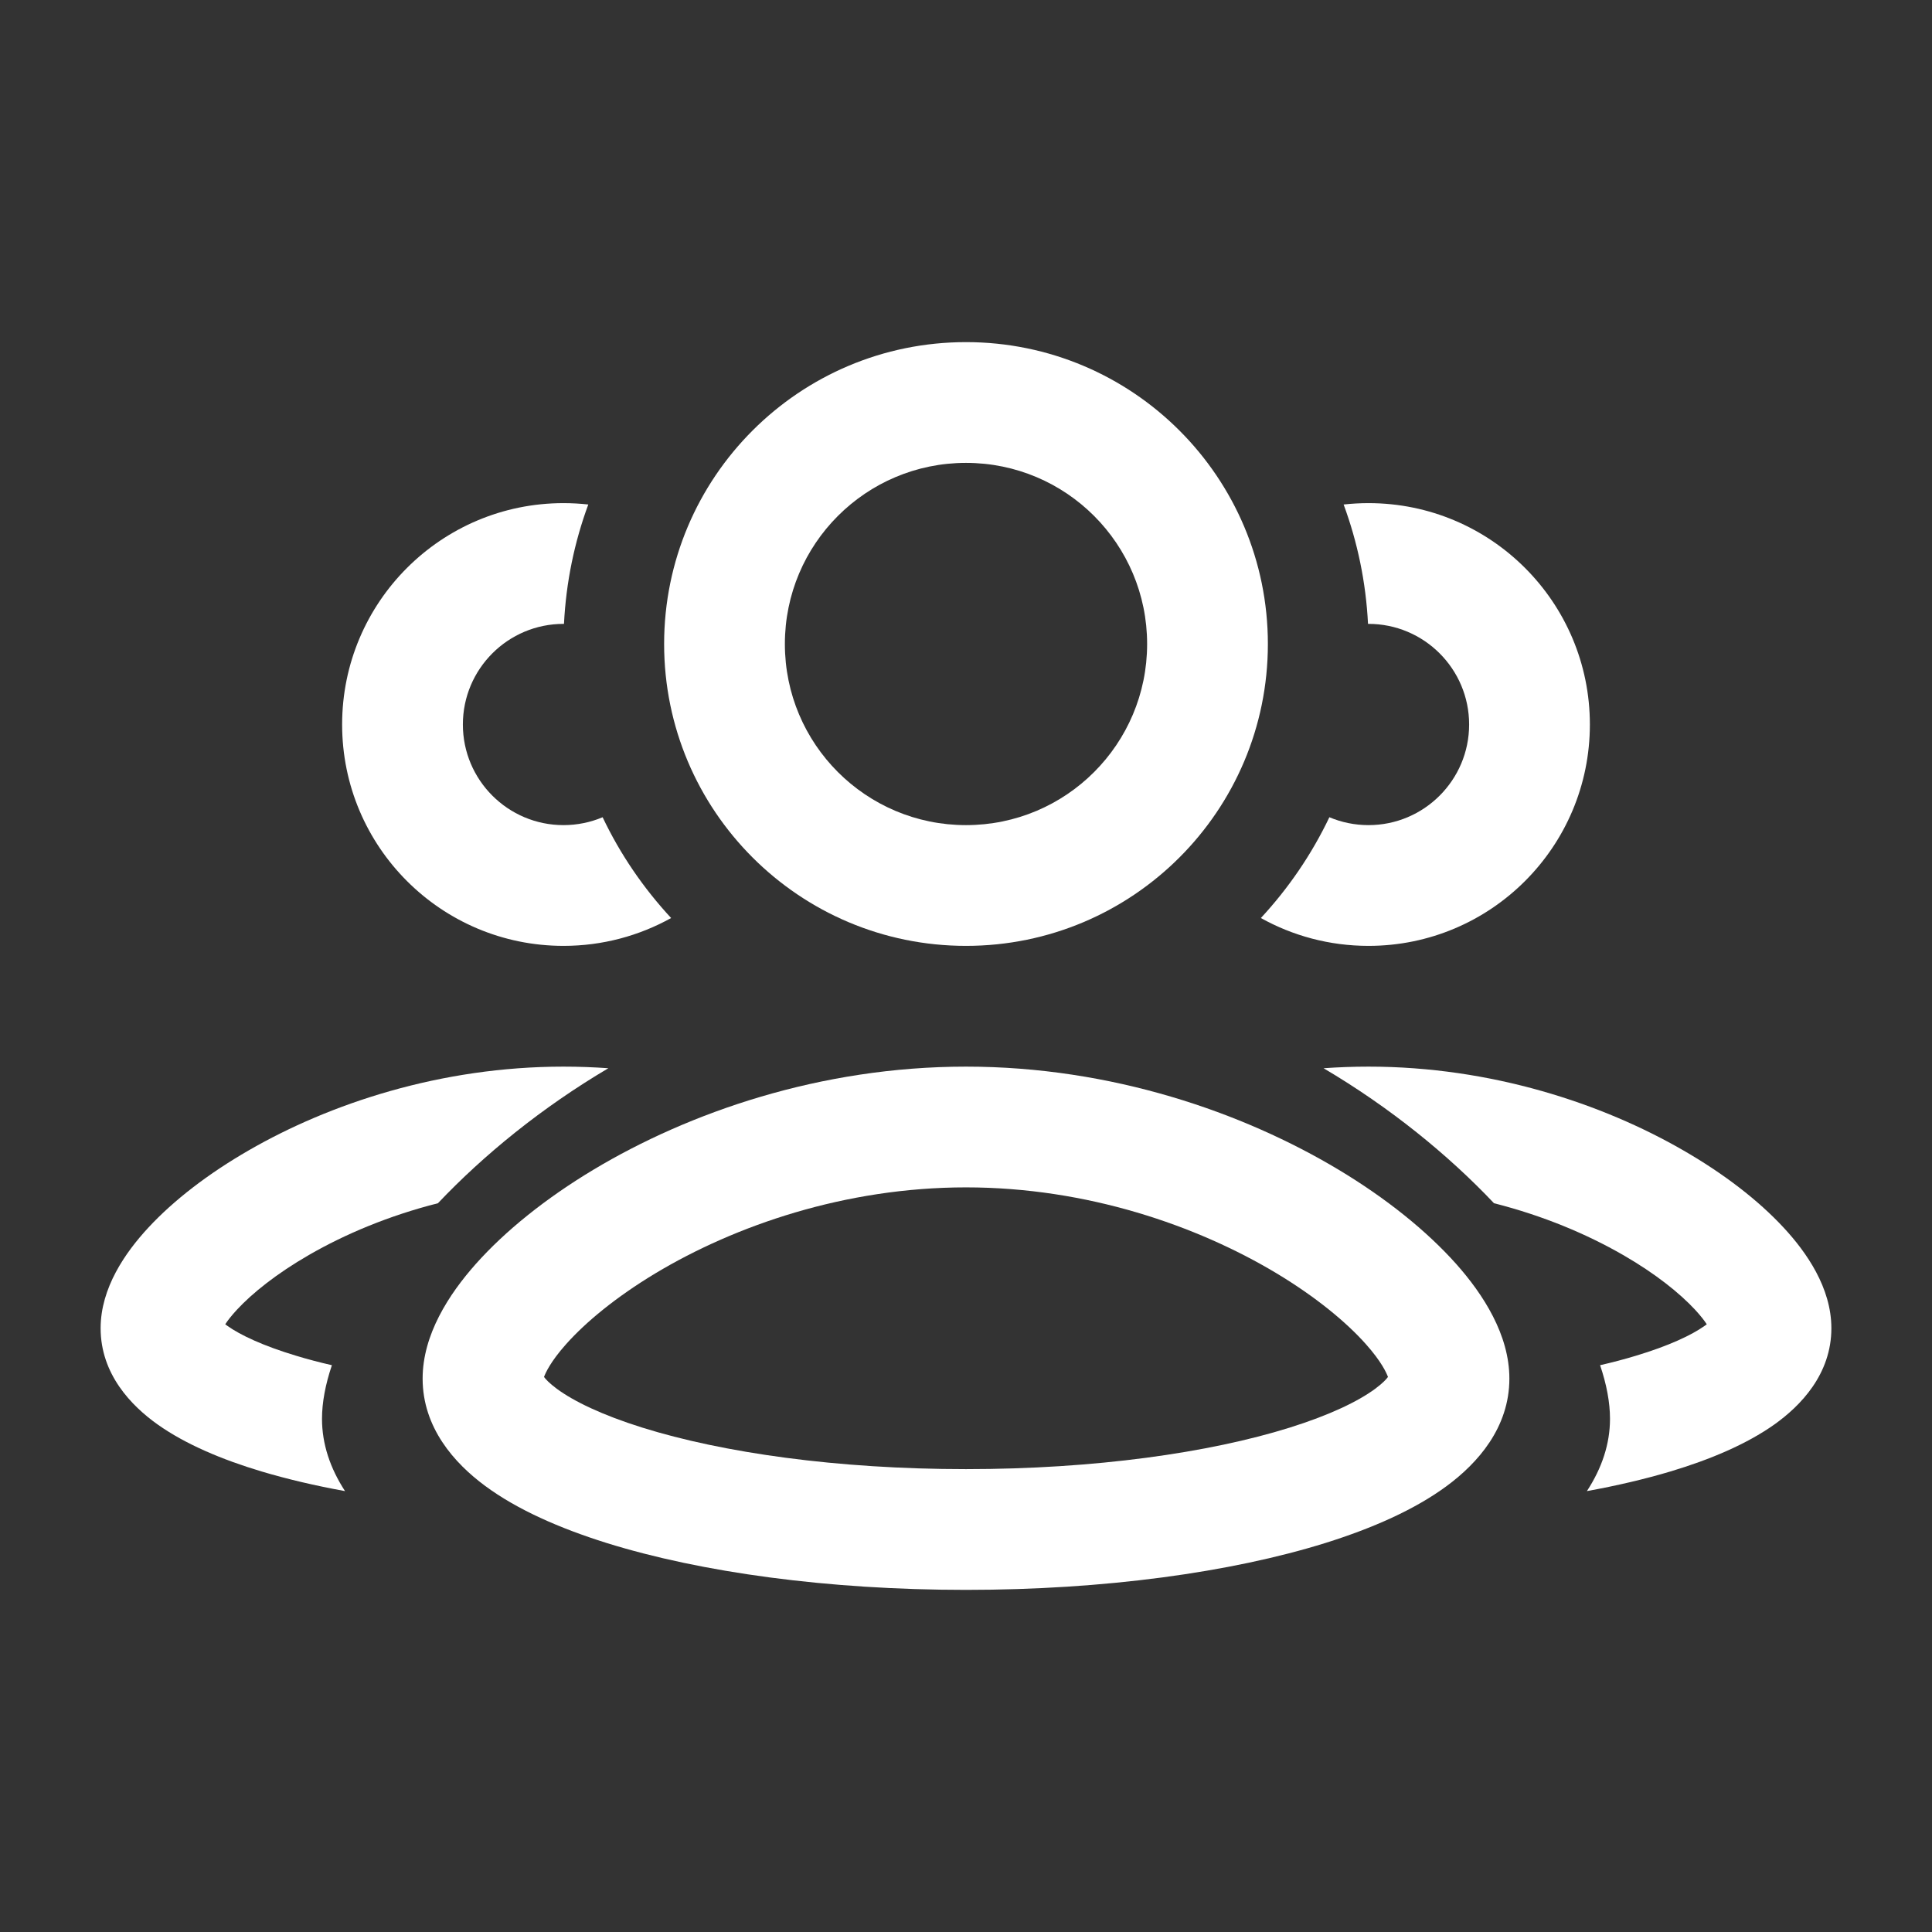<svg width="24" height="24" viewBox="0 0 24 24" fill="none" xmlns="http://www.w3.org/2000/svg">
<rect x="0" y="0" width="24" height="24" fill="#333333" stroke="none"/>
<path fill-rule="evenodd" clip-rule="evenodd" d="M12 5.75C10.757 5.75 9.75 6.757 9.75 8C9.75 9.243 10.757 10.25 12 10.25C13.243 10.25 14.25 9.243 14.25 8C14.25 6.757 13.243 5.75 12 5.75ZM8.25 8C8.25 5.929 9.929 4.25 12 4.25C14.071 4.25 15.75 5.929 15.75 8C15.75 10.071 14.071 11.75 12 11.75C9.929 11.75 8.25 10.071 8.25 8Z" fill="white"/>
<path fill-rule="evenodd" clip-rule="evenodd" d="M6.758 17.105C6.778 17.133 6.823 17.182 6.917 17.252C7.127 17.407 7.479 17.578 7.981 17.735C8.976 18.046 10.397 18.25 12 18.25C13.603 18.25 15.024 18.046 16.019 17.735C16.521 17.578 16.873 17.407 17.083 17.252C17.177 17.182 17.222 17.133 17.242 17.105C17.223 17.054 17.162 16.916 16.968 16.698C16.725 16.425 16.349 16.113 15.857 15.817C14.872 15.226 13.504 14.75 12 14.75C10.496 14.75 9.128 15.226 8.143 15.817C7.651 16.113 7.275 16.425 7.032 16.698C6.838 16.916 6.777 17.054 6.758 17.105ZM17.257 17.081C17.257 17.081 17.256 17.082 17.255 17.084C17.256 17.082 17.256 17.081 17.257 17.081ZM6.745 17.084C6.744 17.082 6.743 17.081 6.743 17.081C6.744 17.081 6.744 17.082 6.745 17.084ZM7.371 14.531C8.558 13.819 10.19 13.25 12 13.25C13.81 13.25 15.442 13.819 16.629 14.531C17.222 14.887 17.724 15.292 18.089 15.701C18.426 16.08 18.75 16.582 18.75 17.125C18.75 17.734 18.357 18.175 17.974 18.458C17.577 18.752 17.05 18.984 16.466 19.167C15.29 19.534 13.711 19.75 12 19.75C10.289 19.75 8.71 19.534 7.534 19.167C6.95 18.984 6.423 18.752 6.026 18.458C5.643 18.175 5.25 17.734 5.25 17.125C5.25 16.582 5.574 16.08 5.911 15.701C6.275 15.292 6.778 14.887 7.371 14.531Z" fill="white"/>
<path fill-rule="evenodd" clip-rule="evenodd" d="M16.514 10.152C16.294 10.613 16.006 11.034 15.663 11.404C16.058 11.624 16.514 11.75 17 11.75C18.519 11.75 19.75 10.519 19.75 9C19.75 7.481 18.519 6.25 17 6.25C16.895 6.25 16.793 6.256 16.691 6.267C16.863 6.733 16.968 7.231 16.994 7.75C16.996 7.75 16.998 7.75 17 7.75C17.69 7.75 18.25 8.31 18.25 9C18.25 9.69 17.69 10.25 17 10.25C16.828 10.25 16.663 10.215 16.514 10.152Z" fill="white"/>
<path fill-rule="evenodd" clip-rule="evenodd" d="M7.308 6.267C7.207 6.256 7.104 6.25 7 6.25C5.481 6.25 4.25 7.481 4.25 9C4.25 10.519 5.481 11.75 7 11.75C7.485 11.75 7.941 11.624 8.337 11.404C7.994 11.034 7.705 10.613 7.486 10.152C7.336 10.215 7.172 10.25 7 10.25C6.31 10.25 5.75 9.69 5.75 9C5.75 8.31 6.31 7.75 7 7.75C7.002 7.75 7.004 7.75 7.006 7.75C7.032 7.231 7.136 6.733 7.308 6.267Z" fill="white"/>
<path fill-rule="evenodd" clip-rule="evenodd" d="M7.557 13.27C7.374 13.257 7.188 13.25 7 13.25C5.473 13.25 4.095 13.71 3.09 14.29C2.588 14.579 2.158 14.91 1.843 15.25C1.558 15.557 1.25 15.998 1.25 16.5C1.25 17.071 1.632 17.464 1.959 17.696C2.305 17.941 2.758 18.132 3.249 18.279C3.564 18.373 3.912 18.455 4.286 18.523C4.1 18.237 4 17.936 4 17.625C4 17.423 4.042 17.198 4.123 16.959C3.966 16.923 3.818 16.884 3.68 16.842C3.267 16.718 2.987 16.585 2.827 16.472C2.816 16.465 2.806 16.457 2.798 16.451C2.826 16.407 2.872 16.347 2.943 16.27C3.134 16.064 3.436 15.821 3.839 15.589C4.286 15.331 4.832 15.101 5.44 14.947C6.011 14.345 6.73 13.759 7.557 13.27ZM2.725 16.386C2.722 16.382 2.721 16.38 2.721 16.379C2.721 16.379 2.723 16.381 2.725 16.386Z" fill="white"/>
<path fill-rule="evenodd" clip-rule="evenodd" d="M19.713 18.523C19.9 18.237 20 17.936 20 17.625C20 17.423 19.958 17.198 19.877 16.959C20.034 16.923 20.182 16.884 20.32 16.842C20.733 16.718 21.013 16.585 21.173 16.472C21.184 16.465 21.194 16.457 21.202 16.451C21.174 16.407 21.128 16.347 21.057 16.27C20.866 16.064 20.564 15.821 20.161 15.589C19.713 15.331 19.168 15.101 18.559 14.947C17.989 14.345 17.27 13.759 16.442 13.27C16.626 13.257 16.812 13.25 17 13.25C18.527 13.25 19.905 13.71 20.91 14.29C21.412 14.579 21.842 14.91 22.157 15.25C22.442 15.557 22.75 15.998 22.75 16.5C22.75 17.071 22.367 17.464 22.041 17.696C21.695 17.941 21.242 18.132 20.751 18.279C20.436 18.373 20.088 18.455 19.713 18.523ZM21.279 16.379C21.279 16.38 21.278 16.382 21.275 16.386C21.277 16.381 21.279 16.379 21.279 16.379Z" fill="white"/>
</svg>
